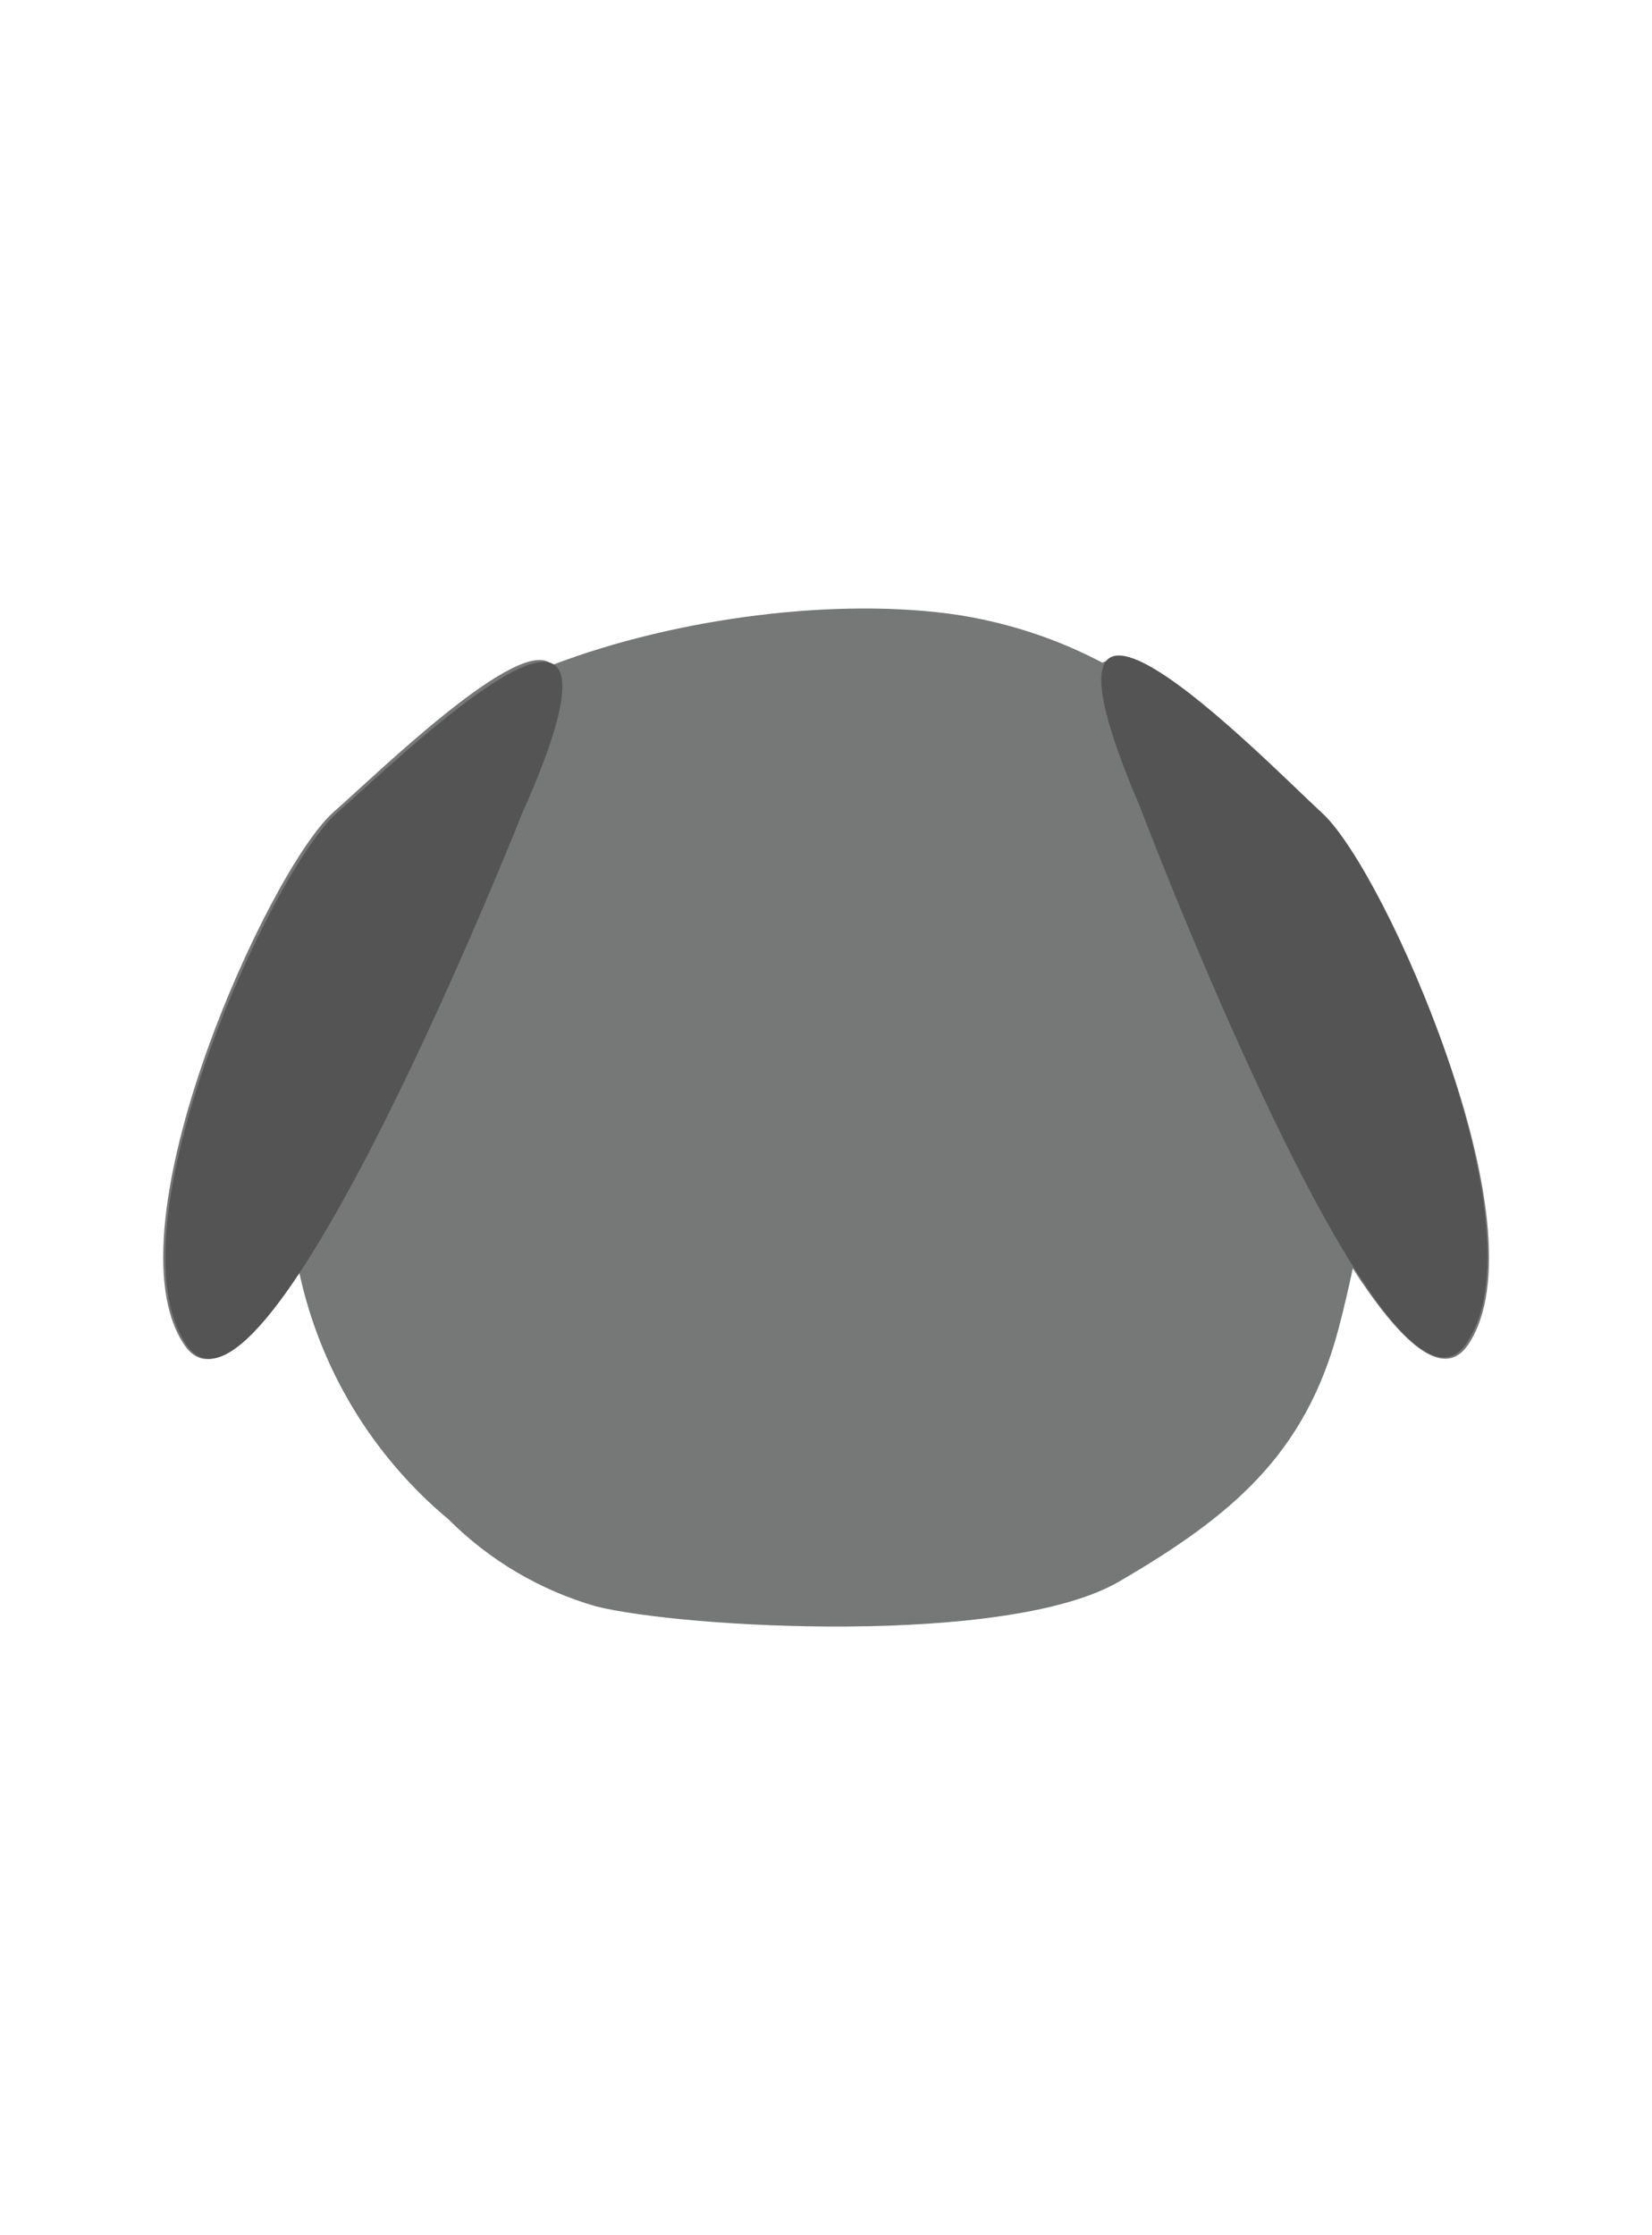<?xml version="1.0" encoding="utf-8"?>
<!-- Generator: Adobe Illustrator 16.0.0, SVG Export Plug-In . SVG Version: 6.00 Build 0)  -->
<!DOCTYPE svg PUBLIC "-//W3C//DTD SVG 1.0//EN" "http://www.w3.org/TR/2001/REC-SVG-20010904/DTD/svg10.dtd">
<svg version="1.0" id="圖層_1" xmlns="http://www.w3.org/2000/svg" xmlns:xlink="http://www.w3.org/1999/xlink" x="0px" y="0px"
	 width="312px" height="422px" viewBox="0 0 312 422" enable-background="new 0 0 312 422" xml:space="preserve">
<title>資產 19</title>
<g id="圖層_2">
	<g id="圖層_1-2">
		<path fill="#767777" d="M249.037,153.339c-8.346-7.336-34.127-32.559-40.824-28.227c-8.475-4.458-17.624-7.493-27.083-8.983
			c-22.671-3.455-53.289,0.426-76.811,9.409c-5.715-6.22-32.798,20.279-41.355,27.801C50.897,163.97,19.854,231.797,34.817,253.91
			c4.731,7.017,12.811-0.531,21.608-14.113c3.862,18.417,13.826,34.992,28.278,47.043c7.742,7.749,17.327,13.401,27.854,16.426
			c16.292,4.093,77.714,7.628,98.844-4.704c21.13-12.333,35.163-23.921,41.436-47.841c0.93-3.535,1.807-7.282,2.657-11.242
			c8.877,13.74,17.01,21.422,21.794,14.378C292.12,231.797,261.103,163.97,249.037,153.339z"/>
	</g>
</g>
<path fill="#545454" d="M215.27,152.242c0,0,46.536,122.767,61.555,101.558c15.019-21.207-15.133-89.205-27.006-100.189
	C237.944,142.626,189.931,93.108,215.27,152.242"/>
<path fill="#545454" d="M98.567,153.677c0,0-48.486,122.383-63.391,100.157C20.27,231.609,51.543,164.03,63.667,153.442
	C75.791,142.853,124.875,94.864,98.567,153.677"/>
</svg>
